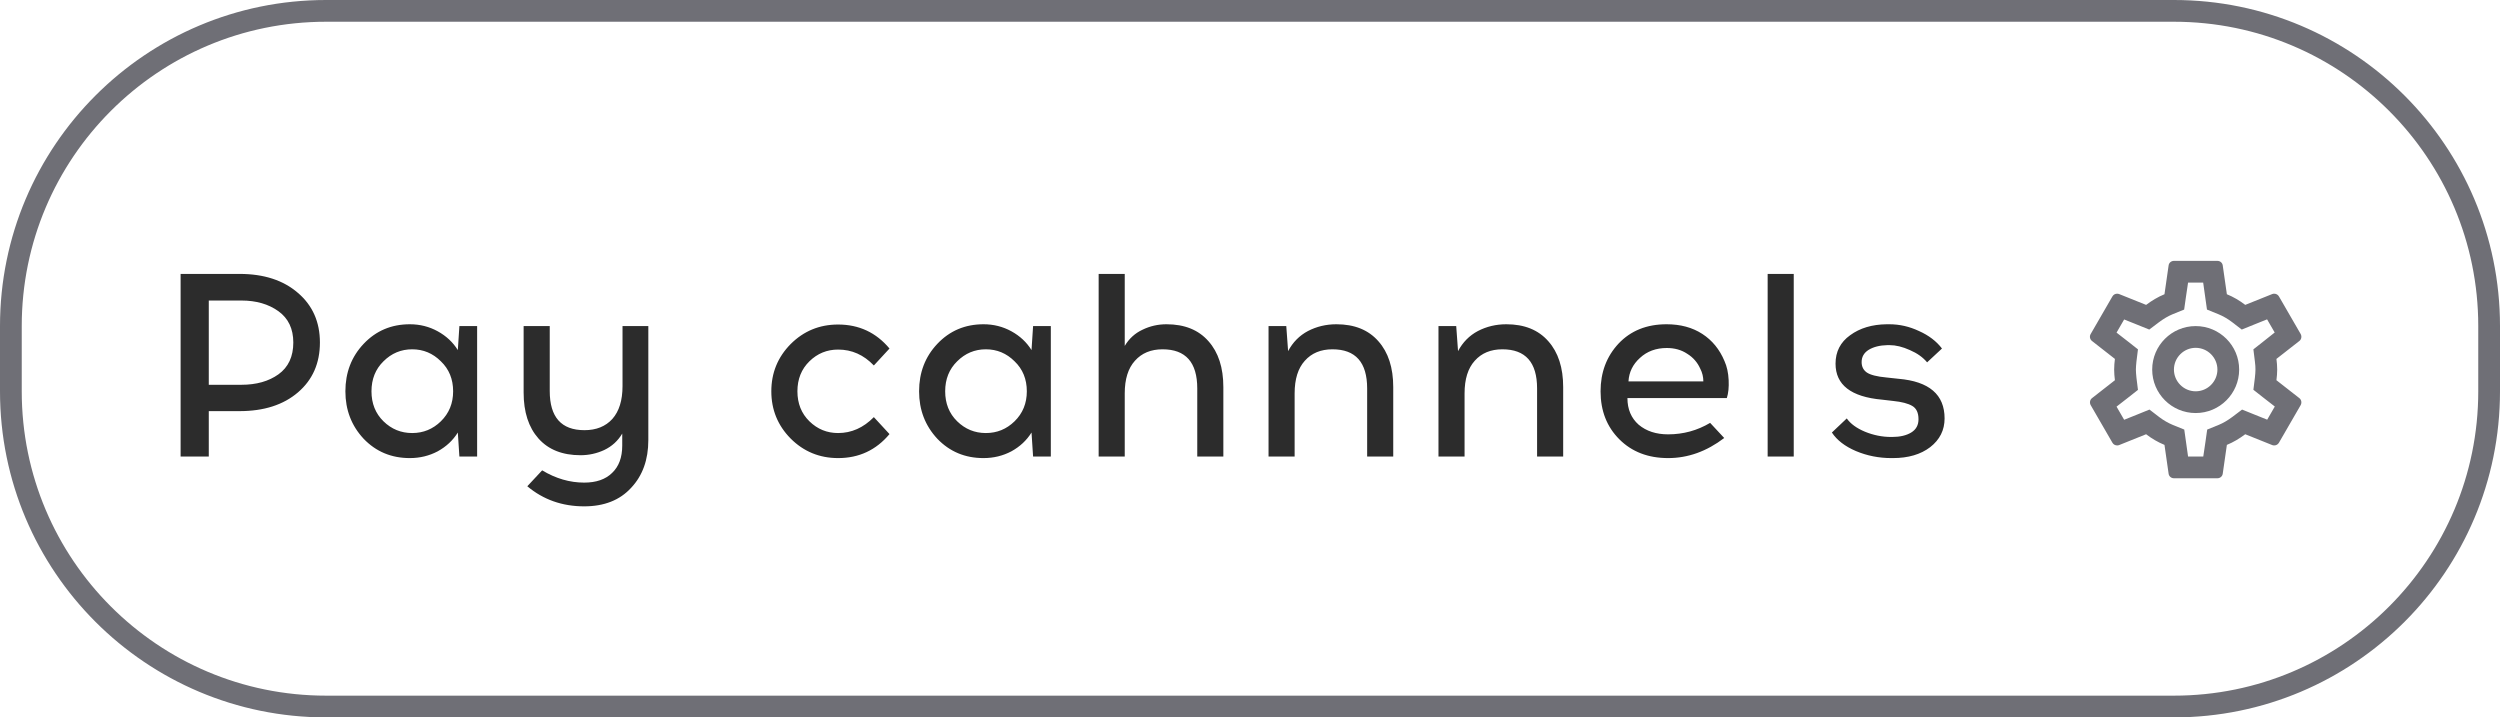 <svg width="115" height="33" viewBox="0 0 115 33" fill="none" xmlns="http://www.w3.org/2000/svg">
<path d="M0.5 15C0.5 6.992 6.992 0.5 15 0.5H100C108.008 0.5 114.5 6.992 114.5 15V18C114.5 26.008 108.008 32.5 100 32.5H15C6.992 32.5 0.5 26.008 0.5 18V15Z" stroke="#6F6F76"/>
<path d="M8.308 12.6H11.02C12.14 12.6 13.036 12.892 13.708 13.476C14.38 14.052 14.716 14.812 14.716 15.756C14.716 16.708 14.38 17.472 13.708 18.048C13.036 18.624 12.14 18.912 11.02 18.912H9.604V21H8.308V12.6ZM9.604 17.7H11.104C11.792 17.7 12.36 17.54 12.808 17.22C13.264 16.892 13.492 16.404 13.492 15.756C13.492 15.124 13.264 14.644 12.808 14.316C12.352 13.988 11.784 13.824 11.104 13.824H9.604V17.7ZM21.948 21H21.132L21.06 19.896C20.836 20.256 20.528 20.544 20.136 20.76C19.744 20.968 19.316 21.072 18.852 21.072C18.004 21.072 17.296 20.776 16.728 20.184C16.168 19.584 15.888 18.856 15.888 18C15.888 17.136 16.168 16.408 16.728 15.816C17.296 15.216 18.004 14.916 18.852 14.916C19.316 14.916 19.744 15.024 20.136 15.24C20.528 15.456 20.836 15.744 21.06 16.104L21.132 15H21.948V21ZM17.64 19.38C18.008 19.74 18.448 19.92 18.96 19.92C19.472 19.92 19.912 19.74 20.28 19.38C20.656 19.012 20.844 18.552 20.844 18C20.844 17.44 20.656 16.98 20.28 16.62C19.912 16.252 19.472 16.068 18.96 16.068C18.448 16.068 18.008 16.252 17.64 16.62C17.272 16.98 17.088 17.44 17.088 18C17.088 18.56 17.272 19.02 17.64 19.38ZM29.823 15V20.244C29.823 21.148 29.559 21.88 29.032 22.44C28.512 23.008 27.791 23.292 26.872 23.292C25.863 23.292 24.991 22.984 24.256 22.368L24.939 21.636C25.564 22.012 26.207 22.2 26.872 22.2C27.424 22.2 27.852 22.052 28.155 21.756C28.468 21.46 28.623 21.04 28.623 20.496V19.944C28.424 20.28 28.148 20.532 27.796 20.7C27.451 20.86 27.087 20.94 26.703 20.94C25.872 20.94 25.227 20.684 24.771 20.172C24.316 19.66 24.087 18.956 24.087 18.06V15H25.288V17.988C25.288 19.188 25.82 19.788 26.884 19.788C27.427 19.788 27.855 19.616 28.168 19.272C28.48 18.92 28.636 18.416 28.636 17.76V15H29.823ZM38.553 14.928C39.513 14.928 40.301 15.296 40.917 16.032L40.197 16.812C39.733 16.324 39.185 16.08 38.553 16.08C38.041 16.08 37.601 16.26 37.233 16.62C36.865 16.98 36.681 17.44 36.681 18C36.681 18.56 36.865 19.02 37.233 19.38C37.601 19.74 38.041 19.92 38.553 19.92C39.169 19.92 39.717 19.676 40.197 19.188L40.917 19.968C40.301 20.704 39.513 21.072 38.553 21.072C37.697 21.072 36.969 20.772 36.369 20.172C35.777 19.572 35.481 18.848 35.481 18C35.481 17.152 35.777 16.428 36.369 15.828C36.969 15.228 37.697 14.928 38.553 14.928ZM48.338 21H47.522L47.45 19.896C47.226 20.256 46.918 20.544 46.526 20.76C46.134 20.968 45.706 21.072 45.242 21.072C44.394 21.072 43.686 20.776 43.118 20.184C42.558 19.584 42.278 18.856 42.278 18C42.278 17.136 42.558 16.408 43.118 15.816C43.686 15.216 44.394 14.916 45.242 14.916C45.706 14.916 46.134 15.024 46.526 15.24C46.918 15.456 47.226 15.744 47.45 16.104L47.522 15H48.338V21ZM44.03 19.38C44.398 19.74 44.838 19.92 45.35 19.92C45.862 19.92 46.302 19.74 46.67 19.38C47.046 19.012 47.234 18.552 47.234 18C47.234 17.44 47.046 16.98 46.67 16.62C46.302 16.252 45.862 16.068 45.35 16.068C44.838 16.068 44.398 16.252 44.03 16.62C43.662 16.98 43.478 17.44 43.478 18C43.478 18.56 43.662 19.02 44.03 19.38ZM53.658 14.916C54.49 14.916 55.134 15.176 55.59 15.696C56.046 16.208 56.274 16.912 56.274 17.808V21H55.074V17.868C55.074 16.668 54.542 16.068 53.478 16.068C52.942 16.068 52.518 16.244 52.206 16.596C51.894 16.94 51.738 17.44 51.738 18.096V21H50.538V12.6H51.738V15.912C51.938 15.576 52.21 15.328 52.554 15.168C52.898 15 53.266 14.916 53.658 14.916ZM61.473 14.916C62.305 14.916 62.949 15.176 63.405 15.696C63.861 16.208 64.089 16.912 64.089 17.808V21H62.889V17.868C62.889 16.668 62.357 16.068 61.293 16.068C60.757 16.068 60.333 16.244 60.021 16.596C59.709 16.94 59.553 17.44 59.553 18.096V21H58.353V15H59.169L59.253 16.152C59.469 15.744 59.773 15.436 60.165 15.228C60.565 15.02 61.001 14.916 61.473 14.916ZM69.29 14.916C70.122 14.916 70.766 15.176 71.222 15.696C71.678 16.208 71.906 16.912 71.906 17.808V21H70.706V17.868C70.706 16.668 70.174 16.068 69.11 16.068C68.574 16.068 68.15 16.244 67.838 16.596C67.526 16.94 67.37 17.44 67.37 18.096V21H66.17V15H66.986L67.07 16.152C67.286 15.744 67.59 15.436 67.982 15.228C68.382 15.02 68.818 14.916 69.29 14.916ZM76.662 14.916C77.302 14.916 77.85 15.064 78.306 15.36C78.762 15.656 79.102 16.072 79.326 16.608C79.438 16.856 79.502 17.148 79.518 17.484C79.534 17.812 79.506 18.088 79.434 18.312H74.862C74.862 18.824 75.034 19.232 75.378 19.536C75.73 19.832 76.182 19.98 76.734 19.98C77.43 19.98 78.074 19.804 78.666 19.452L79.314 20.148C78.506 20.764 77.646 21.072 76.734 21.072C75.814 21.072 75.066 20.784 74.49 20.208C73.914 19.632 73.626 18.896 73.626 18C73.626 17.128 73.902 16.396 74.454 15.804C75.014 15.212 75.75 14.916 76.662 14.916ZM76.674 16.008C76.178 16.008 75.766 16.16 75.438 16.464C75.11 16.76 74.934 17.12 74.91 17.544H78.354C78.354 17.336 78.306 17.14 78.21 16.956C78.082 16.668 77.882 16.44 77.61 16.272C77.346 16.096 77.034 16.008 76.674 16.008ZM81.312 21V12.6H82.512V21H81.312ZM86.787 14.916H86.907C87.379 14.916 87.835 15.02 88.275 15.228C88.723 15.428 89.075 15.696 89.331 16.032L88.647 16.668C88.455 16.436 88.191 16.248 87.855 16.104C87.519 15.952 87.207 15.876 86.919 15.876H86.823C86.471 15.884 86.183 15.956 85.959 16.092C85.743 16.228 85.635 16.416 85.635 16.656C85.635 16.864 85.715 17.024 85.875 17.136C86.043 17.248 86.343 17.324 86.775 17.364L87.327 17.424C88.743 17.544 89.451 18.152 89.451 19.248C89.451 19.784 89.231 20.224 88.791 20.568C88.351 20.904 87.779 21.072 87.075 21.072H87.003C86.427 21.072 85.883 20.964 85.371 20.748C84.867 20.532 84.499 20.248 84.267 19.896L84.951 19.248C85.127 19.496 85.407 19.7 85.791 19.86C86.183 20.02 86.583 20.1 86.991 20.1H87.039C87.399 20.1 87.691 20.032 87.915 19.896C88.139 19.76 88.251 19.556 88.251 19.284C88.251 18.988 88.155 18.784 87.963 18.672C87.771 18.56 87.479 18.484 87.087 18.444L86.571 18.384C85.147 18.256 84.435 17.704 84.435 16.728C84.435 16.176 84.659 15.74 85.107 15.42C85.555 15.092 86.115 14.924 86.787 14.916Z" fill="#2C2C2C"/>
<path fill-rule="evenodd" clip-rule="evenodd" d="M104.751 17C104.751 17.17 104.736 17.33 104.716 17.49L105.771 18.315C105.866 18.39 105.891 18.525 105.831 18.635L104.831 20.365C104.786 20.445 104.701 20.49 104.616 20.49C104.586 20.49 104.556 20.485 104.526 20.475L103.281 19.975C103.021 20.17 102.741 20.34 102.436 20.465L102.246 21.79C102.231 21.91 102.126 22 102.001 22H100.001C99.876 22 99.771 21.91 99.756 21.79L99.566 20.465C99.261 20.34 98.981 20.175 98.721 19.975L97.476 20.475C97.451 20.485 97.421 20.49 97.391 20.49C97.301 20.49 97.216 20.445 97.171 20.365L96.171 18.635C96.111 18.525 96.136 18.39 96.231 18.315L97.286 17.49C97.266 17.33 97.251 17.165 97.251 17C97.251 16.835 97.266 16.67 97.286 16.51L96.231 15.685C96.136 15.61 96.106 15.475 96.171 15.365L97.171 13.635C97.216 13.555 97.301 13.51 97.386 13.51C97.416 13.51 97.446 13.515 97.476 13.525L98.721 14.025C98.981 13.83 99.261 13.66 99.566 13.535L99.756 12.21C99.771 12.09 99.876 12 100.001 12H102.001C102.126 12 102.231 12.09 102.246 12.21L102.436 13.535C102.741 13.66 103.021 13.825 103.281 14.025L104.526 13.525C104.551 13.515 104.581 13.51 104.611 13.51C104.701 13.51 104.786 13.555 104.831 13.635L105.831 15.365C105.891 15.475 105.866 15.61 105.771 15.685L104.716 16.51C104.736 16.67 104.751 16.83 104.751 17ZM103.751 17C103.751 16.895 103.746 16.79 103.726 16.635L103.656 16.07L104.101 15.72L104.636 15.295L104.286 14.69L103.651 14.945L103.121 15.16L102.666 14.81C102.466 14.66 102.266 14.545 102.051 14.455L101.521 14.24L101.441 13.675L101.346 13H100.651L100.551 13.675L100.471 14.24L99.941 14.455C99.736 14.54 99.531 14.66 99.316 14.82L98.866 15.16L98.346 14.95L97.711 14.695L97.361 15.3L97.901 15.72L98.346 16.07L98.276 16.635C98.261 16.785 98.251 16.9 98.251 17C98.251 17.1 98.261 17.215 98.276 17.37L98.346 17.935L97.901 18.285L97.361 18.705L97.711 19.31L98.346 19.055L98.876 18.84L99.331 19.19C99.531 19.34 99.731 19.455 99.946 19.545L100.476 19.76L100.556 20.325L100.651 21H101.351L101.451 20.325L101.531 19.76L102.061 19.545C102.266 19.46 102.471 19.34 102.686 19.18L103.136 18.84L103.656 19.05L104.291 19.305L104.641 18.7L104.101 18.28L103.656 17.93L103.726 17.365C103.741 17.215 103.751 17.105 103.751 17ZM101.001 15C99.896 15 99.001 15.895 99.001 17C99.001 18.105 99.896 19 101.001 19C102.106 19 103.001 18.105 103.001 17C103.001 15.895 102.106 15 101.001 15ZM100.001 17C100.001 17.55 100.451 18 101.001 18C101.551 18 102.001 17.55 102.001 17C102.001 16.45 101.551 16 101.001 16C100.451 16 100.001 16.45 100.001 17Z" fill="#6F6F76"/>
</svg>
